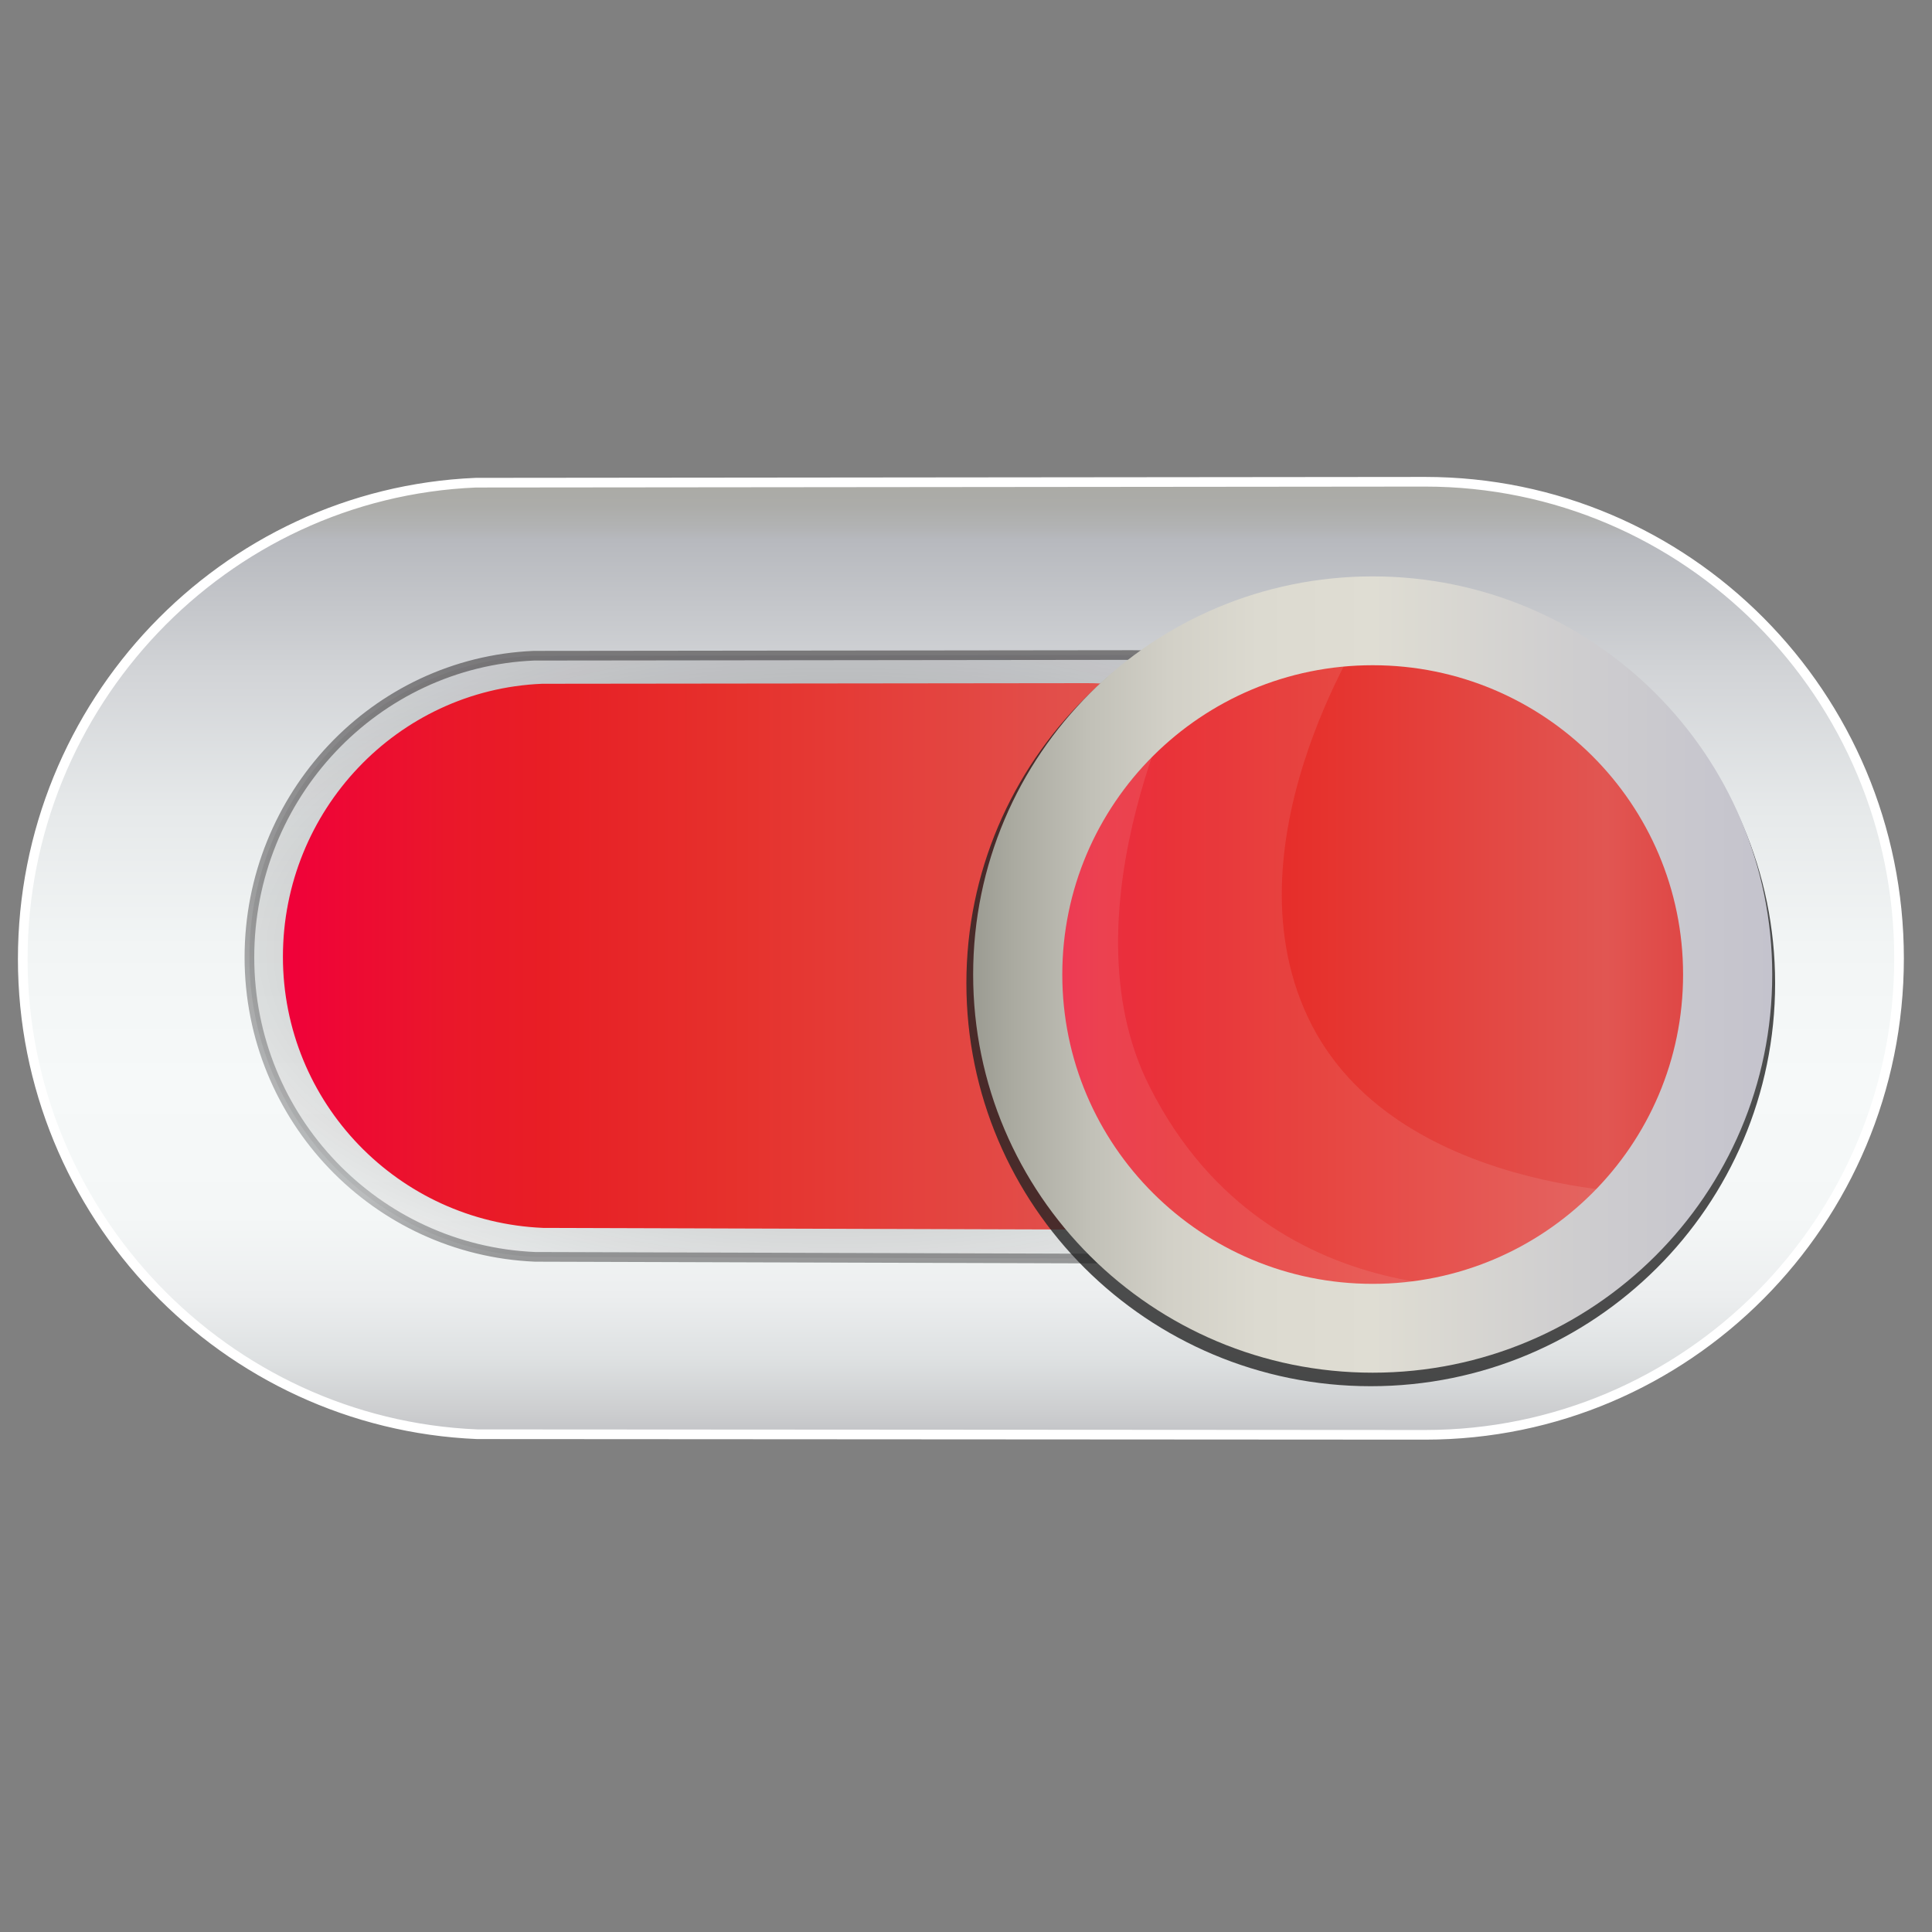 <?xml version="1.0" encoding="utf-8"?>
<!-- Generator: Adobe Illustrator 17.0.0, SVG Export Plug-In . SVG Version: 6.00 Build 0)  -->
<!DOCTYPE svg PUBLIC "-//W3C//DTD SVG 1.1//EN" "http://www.w3.org/Graphics/SVG/1.1/DTD/svg11.dtd">
<svg version="1.1" id="Layer_1" xmlns="http://www.w3.org/2000/svg" xmlns:xlink="http://www.w3.org/1999/xlink" x="0px" y="0px"
	 width="50px" height="50px" viewBox="0 0 50 50" enable-background="new 0 0 50 50" xml:space="preserve">
<rect x="0" y="0" width="50" height="50" fill="#808080" stroke="none"/>
<linearGradient id="SVGID_1_" gradientUnits="userSpaceOnUse" x1="205.868" y1="828.133" x2="205.868" y2="803.468" gradientTransform="matrix(1 0 0 1 -181 -791)">
	<stop  offset="0" style="stop-color:#C2C3C6"/>
	<stop  offset="0.022" style="stop-color:#CCCDCF"/>
	<stop  offset="0.08" style="stop-color:#DEE1E2"/>
	<stop  offset="0.146" style="stop-color:#ECEEEF"/>
	<stop  offset="0.229" style="stop-color:#F4F7F7"/>
	<stop  offset="0.373" style="stop-color:#F6F9F9"/>
	<stop  offset="0.512" style="stop-color:#F2F5F5"/>
	<stop  offset="0.656" style="stop-color:#E6E9EA"/>
	<stop  offset="0.8" style="stop-color:#D2D4D7"/>
	<stop  offset="0.939" style="stop-color:#B7B9BE"/>
	<stop  offset="0.952" style="stop-color:#B2B3B4"/>
	<stop  offset="0.975" style="stop-color:#ACACA9"/>
	<stop  offset="1" style="stop-color:#AAAAA5"/>
</linearGradient>
<path fill="url(#SVGID_1_)" stroke="#FFFFFF" stroke-width="0.25" stroke-miterlimit="10" d="M36.882,12.468
	c-0.104,0-24.567,0.024-24.567,0.024C5.784,12.766,0.589,18.221,0.589,24.82c0,6.598,5.23,12.024,11.761,12.298
	c0,0,24.428,0.015,24.532,0.015c6.774,0,12.265-5.521,12.265-12.332C49.146,17.99,43.655,12.468,36.882,12.468z"/>
<radialGradient id="SVGID_2_" cx="-1127.465" cy="293.453" r="12.122" gradientTransform="matrix(4.489659e-11 -1.006 2 9.033967e-11 -565.166 -1109.579)" gradientUnits="userSpaceOnUse">
	<stop  offset="0" style="stop-color:#292627"/>
	<stop  offset="0.17" style="stop-color:#2C292A;stop-opacity:0.83"/>
	<stop  offset="0.309" style="stop-color:#363334;stop-opacity:0.691"/>
	<stop  offset="0.438" style="stop-color:#474545;stop-opacity:0.562"/>
	<stop  offset="0.559" style="stop-color:#5F5D5D;stop-opacity:0.441"/>
	<stop  offset="0.676" style="stop-color:#7E7C7C;stop-opacity:0.324"/>
	<stop  offset="0.79" style="stop-color:#A3A2A2;stop-opacity:0.21"/>
	<stop  offset="0.898" style="stop-color:#CFCECF;stop-opacity:0.102"/>
	<stop  offset="1" style="stop-color:#FFFFFF;stop-opacity:0"/>
</radialGradient>
<linearGradient id="SVGID_3_" gradientUnits="userSpaceOnUse" x1="202.739" y1="823.699" x2="202.739" y2="807.827" gradientTransform="matrix(1 0 0 1 -181 -791)">
	<stop  offset="0" style="stop-color:#3B3A3C"/>
	<stop  offset="0.11" style="stop-color:#818385"/>
	<stop  offset="1" style="stop-color:#231F20"/>
</linearGradient>
<path opacity="0.5" fill="url(#SVGID_2_)" stroke="url(#SVGID_3_)" stroke-width="0.25" stroke-miterlimit="10" enable-background="new    " d="
	M29.303,16.952c-0.065,0-15.486,0.018-15.486,0.018c-4.111,0.174-7.362,3.626-7.362,7.805s3.283,7.578,7.394,7.752
	c0,0,15.388,0.047,15.454,0.047c4.264,0,7.721-3.497,7.721-7.811S33.567,16.952,29.303,16.952z"/>
<linearGradient id="SVGID_4_" gradientUnits="userSpaceOnUse" x1="188.322" y1="815.75" x2="216.162" y2="815.75" gradientTransform="matrix(1 0 0 1 -181 -791)">
	<stop  offset="0" style="stop-color:#F0003A"/>
	<stop  offset="0.019" style="stop-color:#EF0338"/>
	<stop  offset="0.152" style="stop-color:#EA172A"/>
	<stop  offset="0.243" style="stop-color:#E81E25"/>
	<stop  offset="0.417" style="stop-color:#E6312C"/>
	<stop  offset="0.797" style="stop-color:#E15652"/>
	<stop  offset="1" style="stop-color:#DD3839"/>
</linearGradient>
<path fill="url(#SVGID_4_)" d="M28.131,17.68c-0.059,0-14.104,0.016-14.104,0.016c-3.744,0.157-6.705,3.282-6.705,7.065
	s2.99,6.86,6.734,7.017c0,0,14.015,0.043,14.074,0.043c3.884,0,7.032-3.166,7.032-7.071C35.163,20.846,32.015,17.68,28.131,17.68z"
	/>
<linearGradient id="SVGID_5_" gradientUnits="userSpaceOnUse" x1="206.394" y1="816.218" x2="226.692" y2="816.218" gradientTransform="matrix(1 0 0 1 -181 -791)">
	<stop  offset="0" style="stop-color:#F0003A"/>
	<stop  offset="0.019" style="stop-color:#EF0338"/>
	<stop  offset="0.152" style="stop-color:#EA172A"/>
	<stop  offset="0.243" style="stop-color:#E81E25"/>
	<stop  offset="0.417" style="stop-color:#E6312C"/>
	<stop  offset="0.797" style="stop-color:#E15652"/>
	<stop  offset="1" style="stop-color:#DD3839"/>
</linearGradient>
<path fill="url(#SVGID_5_)" d="M35.543,15.104c-5.605,0-10.149,4.528-10.149,10.114s4.544,10.114,10.149,10.114
	s10.149-4.528,10.149-10.114S41.148,15.104,35.543,15.104z"/>
<g opacity="0.8" enable-background="new    ">
	<path fill="#232323" stroke="#232323" stroke-width="0.25" stroke-miterlimit="10" d="M35.475,15.142
		c-5.711,0-10.34,4.613-10.34,10.304s4.629,10.304,10.34,10.304s10.34-4.613,10.34-10.304S41.186,15.142,35.475,15.142z
		 M35.475,33.451c-4.437,0-8.311-3.523-8.311-7.944s3.893-8.594,8.33-8.594c4.436,0,8.447,4.026,8.447,8.447
		C43.941,29.781,39.912,33.451,35.475,33.451z"/>
</g>
<path opacity="0.1" fill="#F8F7F6" enable-background="new    " d="M42.879,30.893c0,0-2.215,3.591-7.354,3.591
	s-9.304-4.151-9.304-9.272s4.166-9.272,9.304-9.272c0,0-3.883,5.728-1.671,10.398C36.029,30.93,42.879,30.893,42.879,30.893z"/>
<path opacity="0.1" fill="#F8F7F6" enable-background="new    " d="M39.884,33.235c0,0-1.281,0.809-4.359,1.001
	c-5.128,0.321-9.304-4.091-9.304-9.139s3.283-6.751,4.574-7.871c0,0-3.358,6.302-1.049,10.886
	C32.935,34.449,39.884,33.235,39.884,33.235z"/>
<linearGradient id="SVGID_6_" gradientUnits="userSpaceOnUse" x1="206.185" y1="816.221" x2="226.865" y2="816.221" gradientTransform="matrix(1 0 0 1 -181 -791)">
	<stop  offset="0" style="stop-color:#9B9B92"/>
	<stop  offset="0.049" style="stop-color:#AAAAA0"/>
	<stop  offset="0.143" style="stop-color:#C1C0B7"/>
	<stop  offset="0.245" style="stop-color:#D2D0C7"/>
	<stop  offset="0.357" style="stop-color:#DCDAD0"/>
	<stop  offset="0.5" style="stop-color:#DFDDD3"/>
	<stop  offset="0.759" style="stop-color:#CECDCF"/>
	<stop  offset="1" style="stop-color:#C4C3CD"/>
</linearGradient>
<path fill="url(#SVGID_6_)" d="M35.525,14.917c-5.711,0-10.34,4.613-10.34,10.304s4.629,10.304,10.34,10.304
	s10.34-4.613,10.34-10.304S41.236,14.917,35.525,14.917z M35.525,33.226c-4.437,0-8.033-3.584-8.033-8.005s3.597-8.005,8.033-8.005
	c4.437,0,8.033,3.584,8.033,8.005C43.558,29.642,39.962,33.226,35.525,33.226z"/>
</svg>
